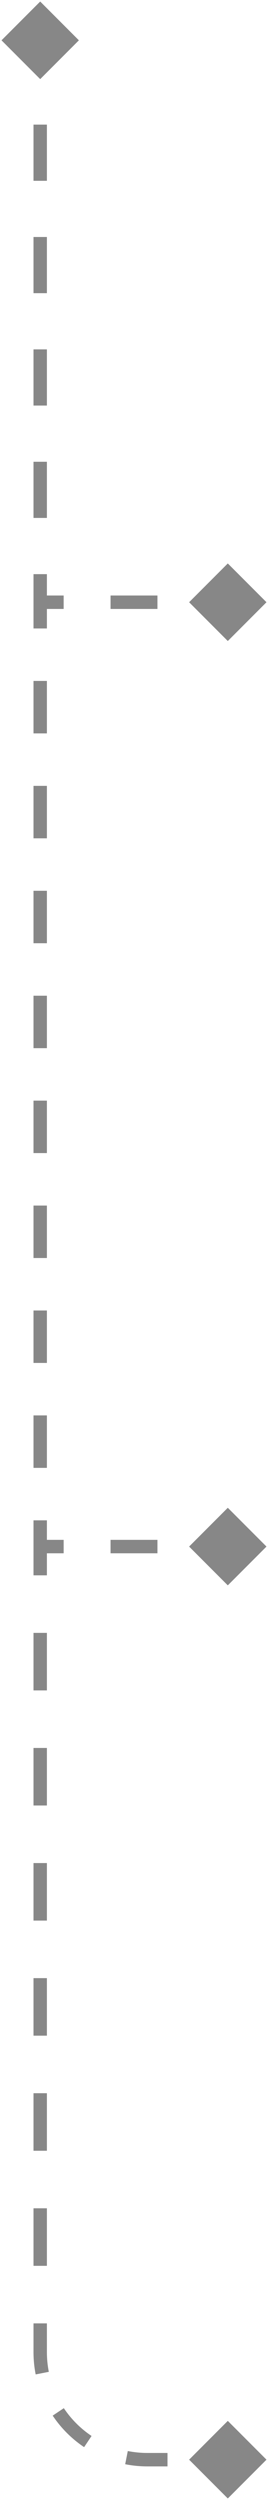 <svg width="20" height="186" viewBox="0 0 20 186" fill="none" xmlns="http://www.w3.org/2000/svg">
<path d="M3 0.113L0.113 3L3 5.887L5.887 3L3 0.113ZM19.887 44.806L17 41.92L14.113 44.806L17 47.693L19.887 44.806ZM19.887 115.065L17 112.178L14.113 115.065L17 117.951L19.887 115.065ZM19.887 183L17 180.113L14.113 183L17 185.887L19.887 183ZM2.5 3V5.09H3.5V3H2.5ZM2.5 9.271V13.452H3.5V9.271H2.5ZM2.5 17.632V21.813H3.5V17.632H2.5ZM2.5 25.994V30.174H3.5V25.994H2.5ZM2.5 34.355V38.535H3.5V34.355H2.5ZM2.5 42.716V44.806H3.5V42.716H2.5ZM3 45.306H4.75V44.306H3V45.306ZM8.25 45.306H11.75V44.306H8.25V45.306ZM15.25 45.306H17V44.306H15.25V45.306ZM2.5 44.806V46.758H3.5V44.806H2.5ZM2.5 50.661V54.565H3.5V50.661H2.5ZM2.5 58.468V62.371H3.5V58.468H2.5ZM2.5 66.274V70.177H3.5V66.274H2.5ZM2.5 74.081V77.984H3.5V74.081H2.5ZM2.5 81.887V85.79H3.5V81.887H2.5ZM2.5 89.694V93.597H3.5V89.694H2.5ZM2.5 97.5V101.403H3.5V97.5H2.5ZM2.5 105.306V109.21H3.5V105.306H2.5ZM2.5 113.113V115.065H3.5V113.113H2.5ZM3 115.565H4.75V114.565H3V115.565ZM8.25 115.565H11.75V114.565H8.25V115.565ZM15.25 115.565H17V114.565H15.25V115.565ZM2.5 115.065V117.205H3.5V115.065H2.5ZM2.5 121.486V125.767H3.5V121.486H2.5ZM2.5 130.048V134.329H3.5V130.048H2.5ZM2.5 138.611V142.892H3.5V138.611H2.5ZM2.5 147.173V151.454H3.5V147.173H2.5ZM2.5 155.735V160.016H3.5V155.735H2.5ZM2.5 164.297V168.578H3.5V164.297H2.5ZM2.5 172.859V175H3.5V172.859H2.5ZM2.5 175C2.5 175.567 2.556 176.122 2.662 176.658L3.643 176.464C3.549 175.991 3.5 175.502 3.5 175H2.5ZM3.932 179.723C4.552 180.65 5.35 181.448 6.277 182.068L6.833 181.237C6.015 180.689 5.311 179.985 4.763 179.167L3.932 179.723ZM9.342 183.338C9.878 183.444 10.433 183.5 11 183.5V182.5C10.498 182.5 10.009 182.451 9.536 182.357L9.342 183.338ZM11 183.5H12.5V182.5H11V183.5ZM15.5 183.5H17V182.5H15.5V183.5Z" fill="#878787"/>
</svg>
